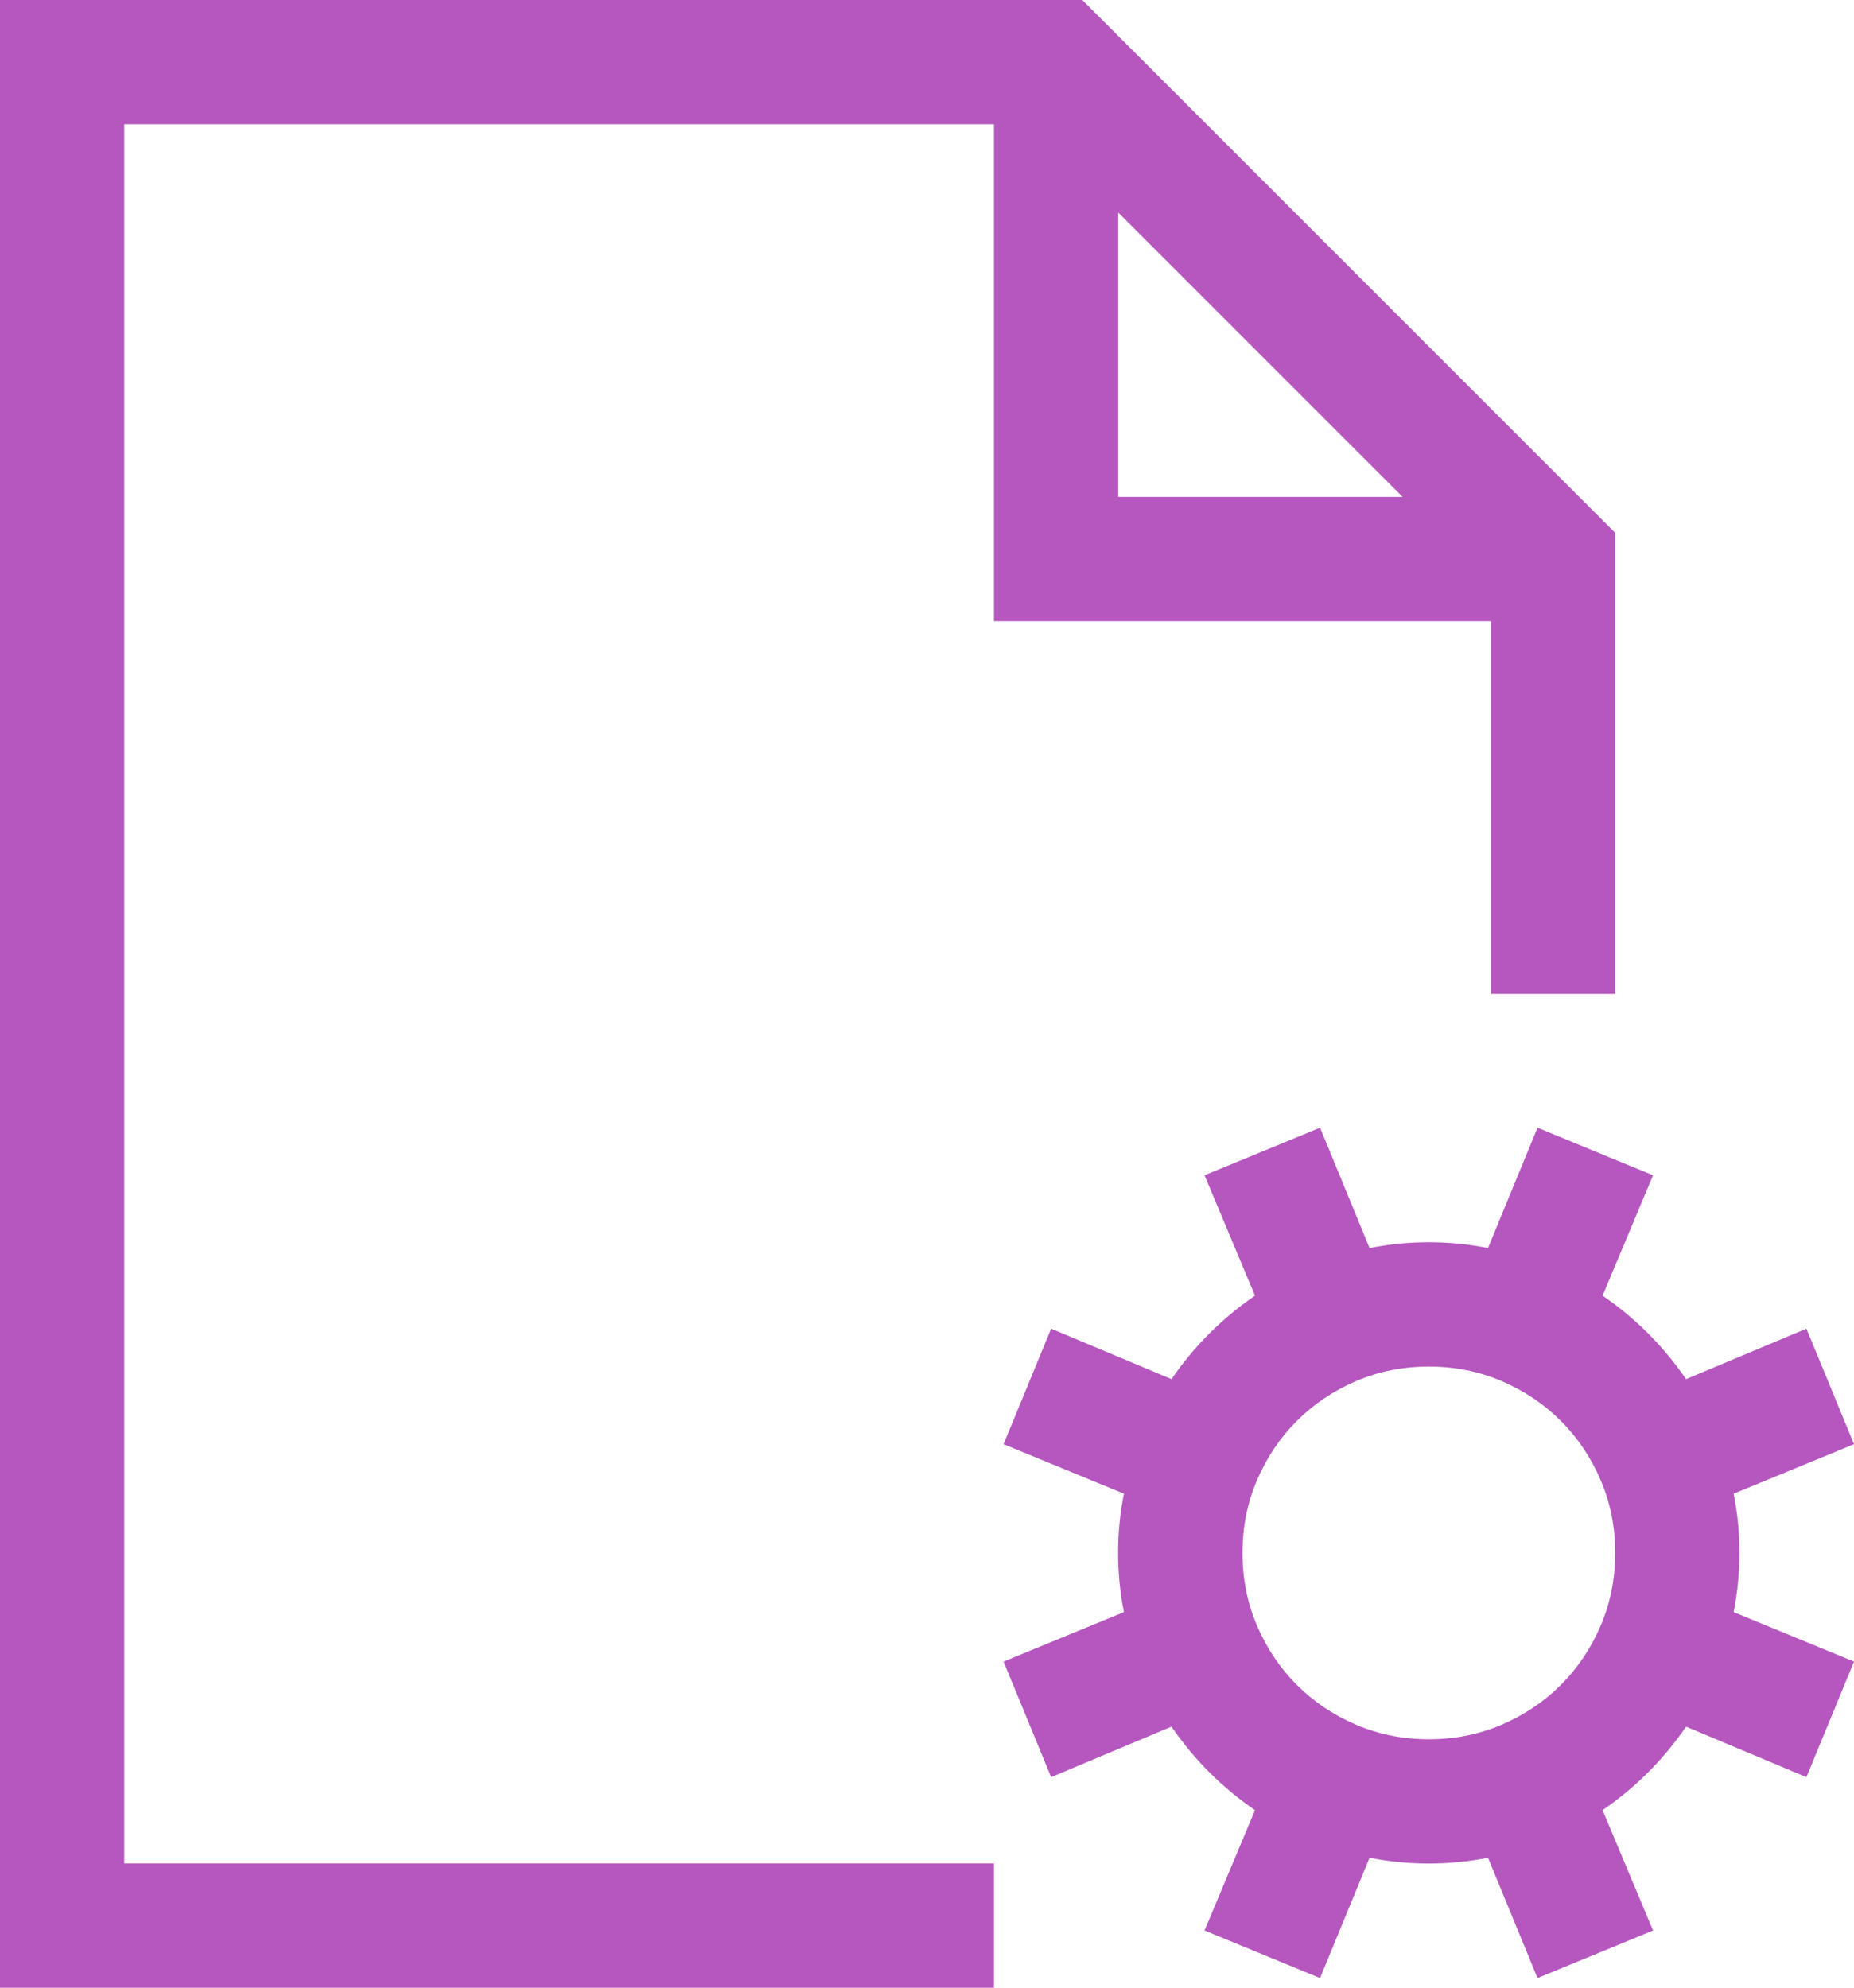 <?xml version="1.0" encoding="utf-8"?>
<!-- Generator: Adobe Illustrator 17.0.0, SVG Export Plug-In . SVG Version: 6.00 Build 0)  -->
<!DOCTYPE svg PUBLIC "-//W3C//DTD SVG 1.1//EN" "http://www.w3.org/Graphics/SVG/1.1/DTD/svg11.dtd">
<svg version="1.1" id="Layer_1" xmlns="http://www.w3.org/2000/svg" xmlns:xlink="http://www.w3.org/1999/xlink" x="0px" y="0px"
	 width="41.035px" height="44px" viewBox="0 0 41.035 44" enable-background="new 0 0 41.035 44" xml:space="preserve">
<path fill="#B557BF" d="M38.371,33.064c0.086,0.43,0.129,0.866,0.129,1.31s-0.043,0.881-0.129,1.311l2.664,1.096l-1.053,2.557
	l-2.664-1.117c-0.501,0.73-1.117,1.346-1.848,1.848l1.117,2.664l-2.557,1.053l-1.096-2.664c-0.43,0.086-0.867,0.129-1.311,0.129
	s-0.881-0.043-1.31-0.129l-1.096,2.664l-2.557-1.053l1.117-2.664c-0.731-0.501-1.346-1.117-1.848-1.848l-2.664,1.117l-1.053-2.557
	l2.664-1.096c-0.086-0.43-0.129-0.867-0.129-1.311s0.043-0.881,0.129-1.31l-2.664-1.096l1.053-2.557l2.664,1.117
	c0.501-0.73,1.117-1.346,1.848-1.848l-1.117-2.664l2.557-1.053l1.096,2.664c0.43-0.086,0.866-0.129,1.31-0.129
	s0.881,0.043,1.311,0.129l1.096-2.664l2.557,1.053l-1.117,2.664c0.73,0.501,1.346,1.117,1.848,1.848l2.664-1.117l1.053,2.557
	L38.371,33.064z M31.625,38.5c0.573,0,1.11-0.107,1.611-0.322c0.501-0.215,0.938-0.508,1.311-0.881
	c0.372-0.372,0.666-0.809,0.881-1.311c0.215-0.501,0.322-1.038,0.322-1.611c0-0.573-0.107-1.11-0.322-1.611
	c-0.215-0.501-0.508-0.938-0.881-1.311c-0.372-0.372-0.809-0.666-1.311-0.881c-0.501-0.215-1.038-0.322-1.611-0.322
	c-0.573,0-1.11,0.107-1.611,0.322c-0.501,0.215-0.938,0.508-1.311,0.881c-0.372,0.372-0.666,0.809-0.881,1.311
	c-0.215,0.501-0.322,1.038-0.322,1.611c0,0.573,0.107,1.11,0.322,1.611c0.215,0.501,0.508,0.938,0.881,1.311
	c0.372,0.372,0.809,0.666,1.311,0.881C30.515,38.393,31.052,38.5,31.625,38.5z M22,13.75v-11H2.75v38.5H22V44H0V0h23.955
	L35.75,11.795V22H33v-8.25H22z M24.75,11h6.295L24.75,4.705V11z"/>
</svg>
